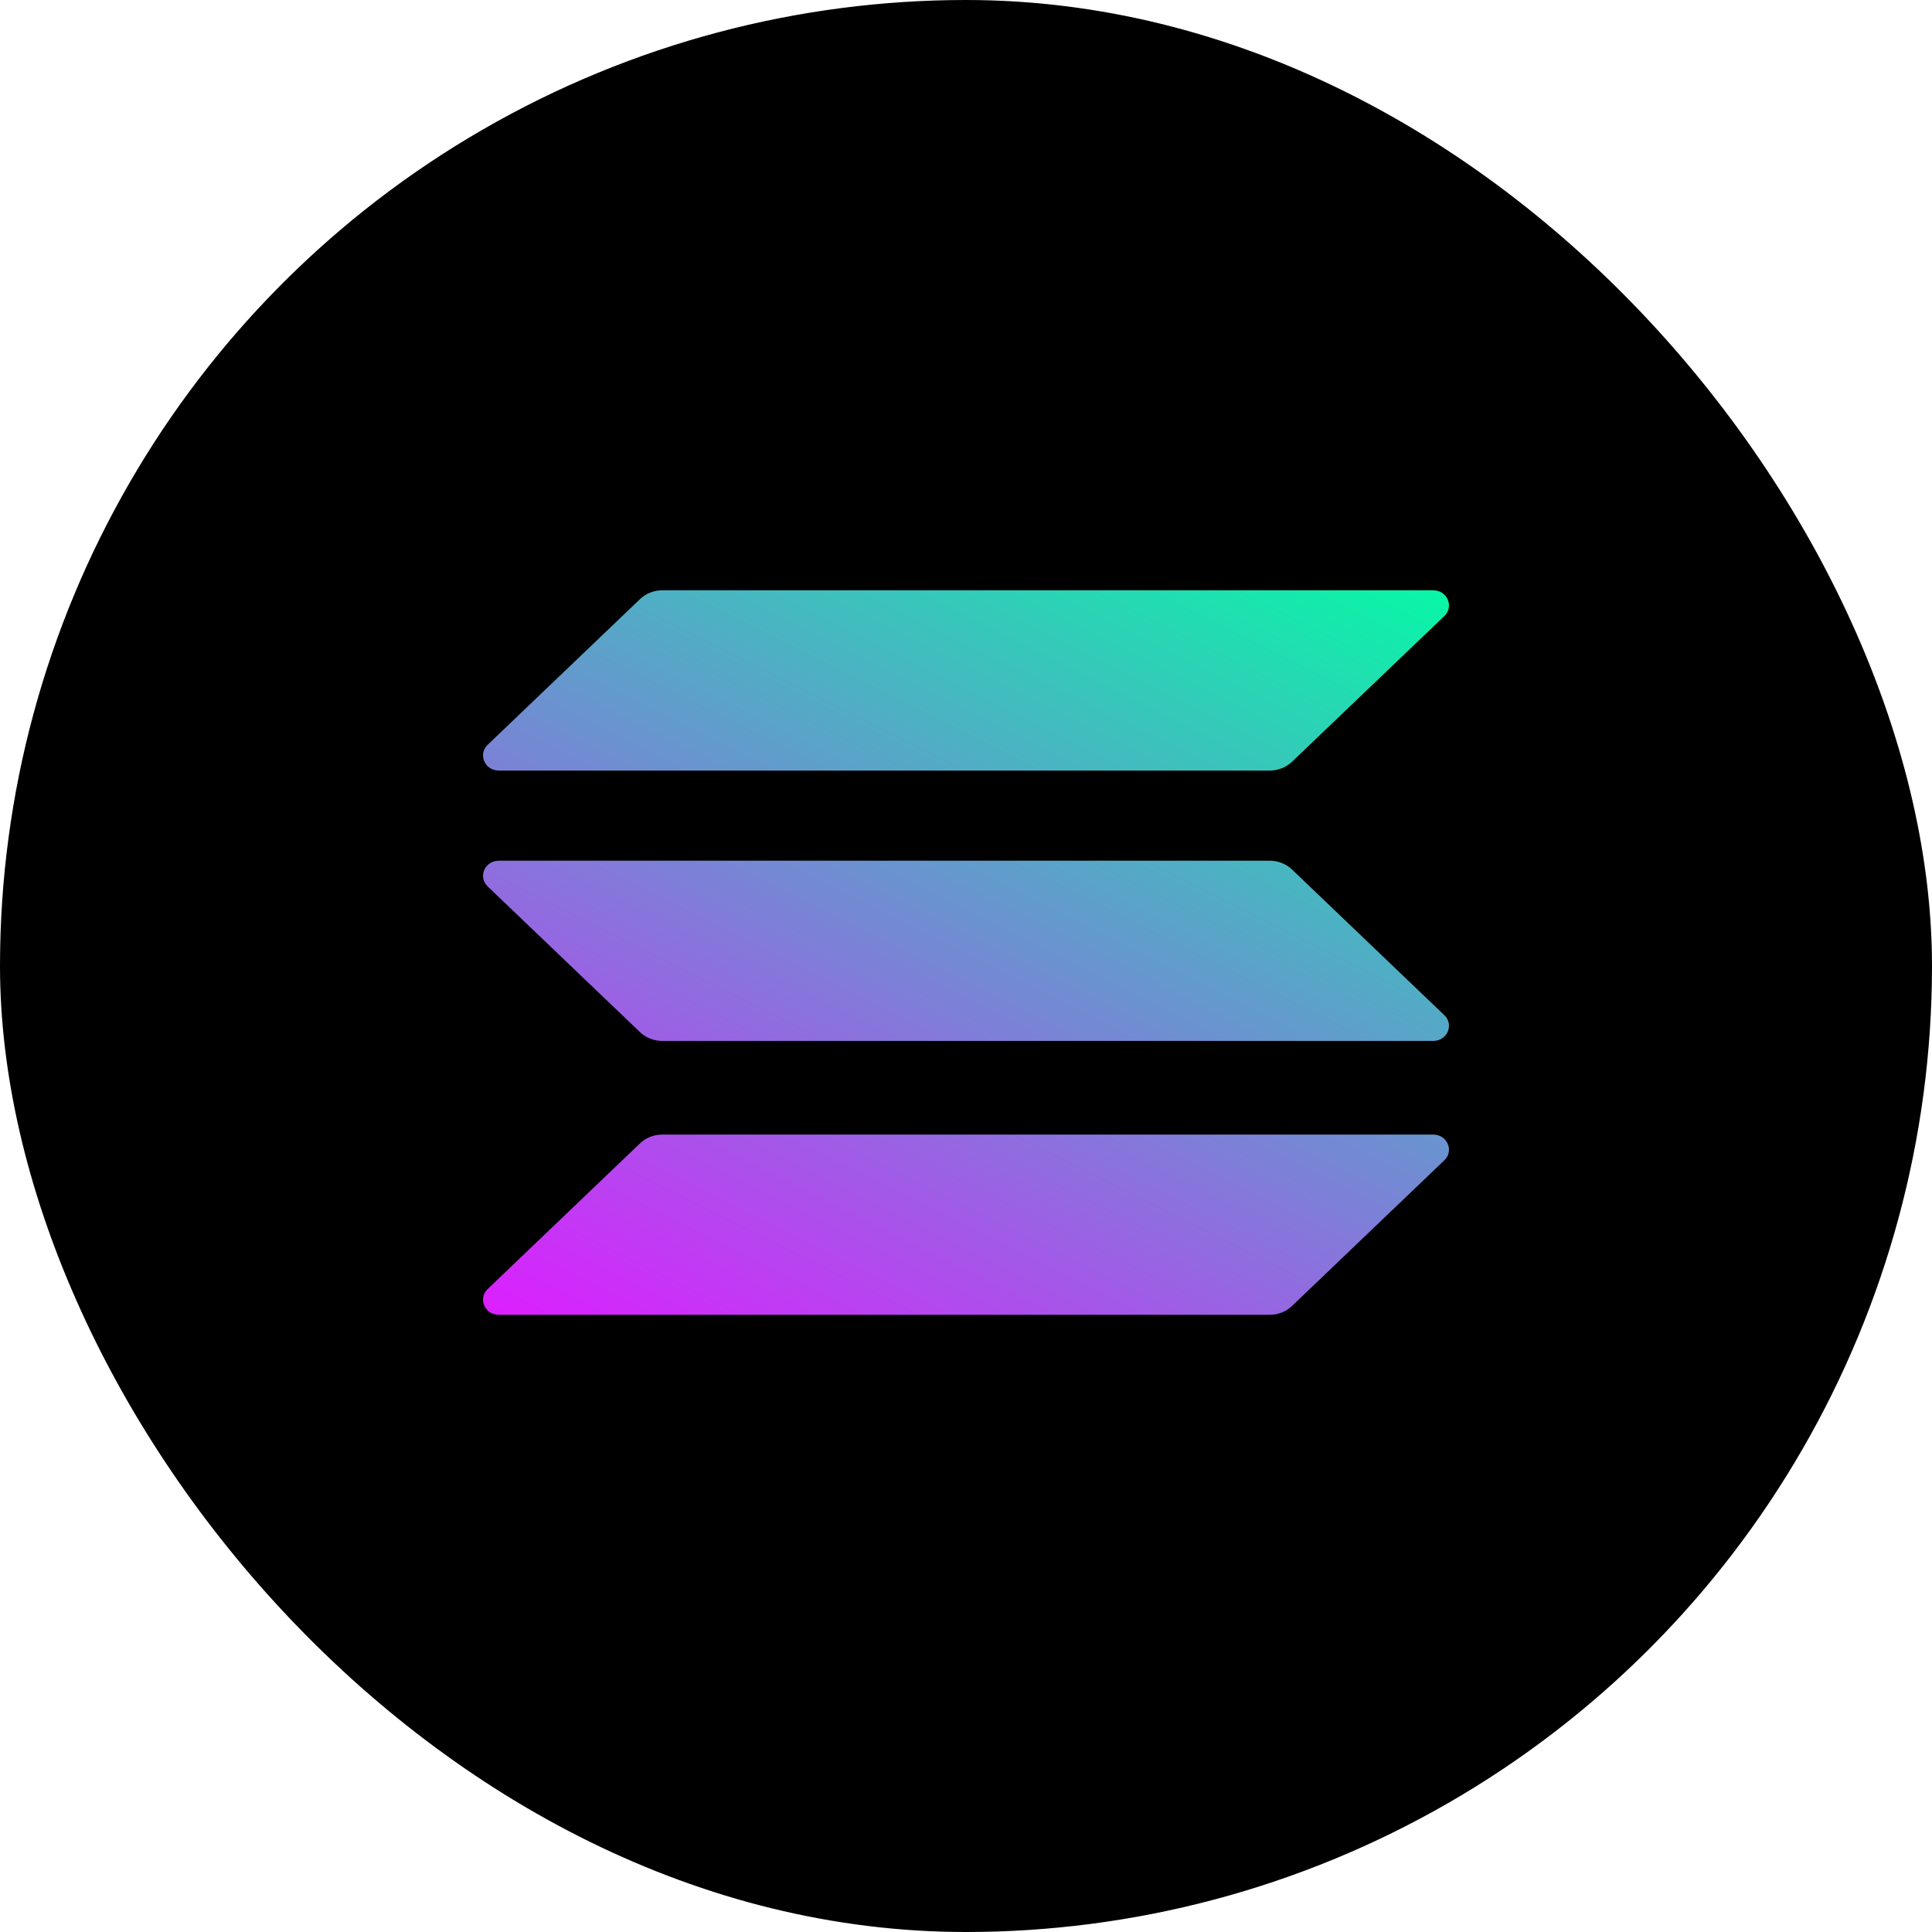 <svg width="32" height="32" viewBox="0 0 32 32" fill="none" xmlns="http://www.w3.org/2000/svg">
<g clip-path="url(#clip0_3128_44992)">
<circle cx="16" cy="16" r="16" fill="black"/>
<path d="M10.6 18.938C10.698 18.844 10.831 18.792 10.969 18.792H23.738C23.971 18.792 24.087 19.061 23.923 19.218L21.4 21.631C21.302 21.725 21.169 21.777 21.031 21.777H8.262C8.029 21.777 7.913 21.508 8.077 21.351L10.6 18.938Z" fill="url(#paint0_linear_3128_44992)"/>
<path d="M10.6 9.924C10.698 9.83 10.831 9.777 10.969 9.777H23.738C23.971 9.777 24.087 10.046 23.923 10.204L21.4 12.617C21.302 12.71 21.169 12.763 21.031 12.763H8.262C8.029 12.763 7.913 12.494 8.077 12.336L10.6 9.924Z" fill="url(#paint1_linear_3128_44992)"/>
<path d="M21.4 14.402C21.302 14.308 21.169 14.256 21.031 14.256H8.262C8.029 14.256 7.913 14.525 8.077 14.682L10.6 17.095C10.698 17.189 10.831 17.241 10.969 17.241H23.738C23.971 17.241 24.087 16.972 23.923 16.815L21.4 14.402Z" fill="url(#paint2_linear_3128_44992)"/>
</g>
<defs>
<linearGradient id="paint0_linear_3128_44992" x1="18.817" y1="6.486" x2="10.574" y2="22.983" gradientUnits="userSpaceOnUse">
<stop stop-color="#00FFA3"/>
<stop offset="1" stop-color="#DC1FFF"/>
</linearGradient>
<linearGradient id="paint1_linear_3128_44992" x1="18.817" y1="6.486" x2="10.574" y2="22.983" gradientUnits="userSpaceOnUse">
<stop stop-color="#00FFA3"/>
<stop offset="1" stop-color="#DC1FFF"/>
</linearGradient>
<linearGradient id="paint2_linear_3128_44992" x1="18.817" y1="6.486" x2="10.574" y2="22.983" gradientUnits="userSpaceOnUse">
<stop stop-color="#00FFA3"/>
<stop offset="1" stop-color="#DC1FFF"/>
</linearGradient>
<clipPath id="clip0_3128_44992">
<rect width="32" height="32" rx="16" fill="white"/>
</clipPath>
</defs>
</svg>
